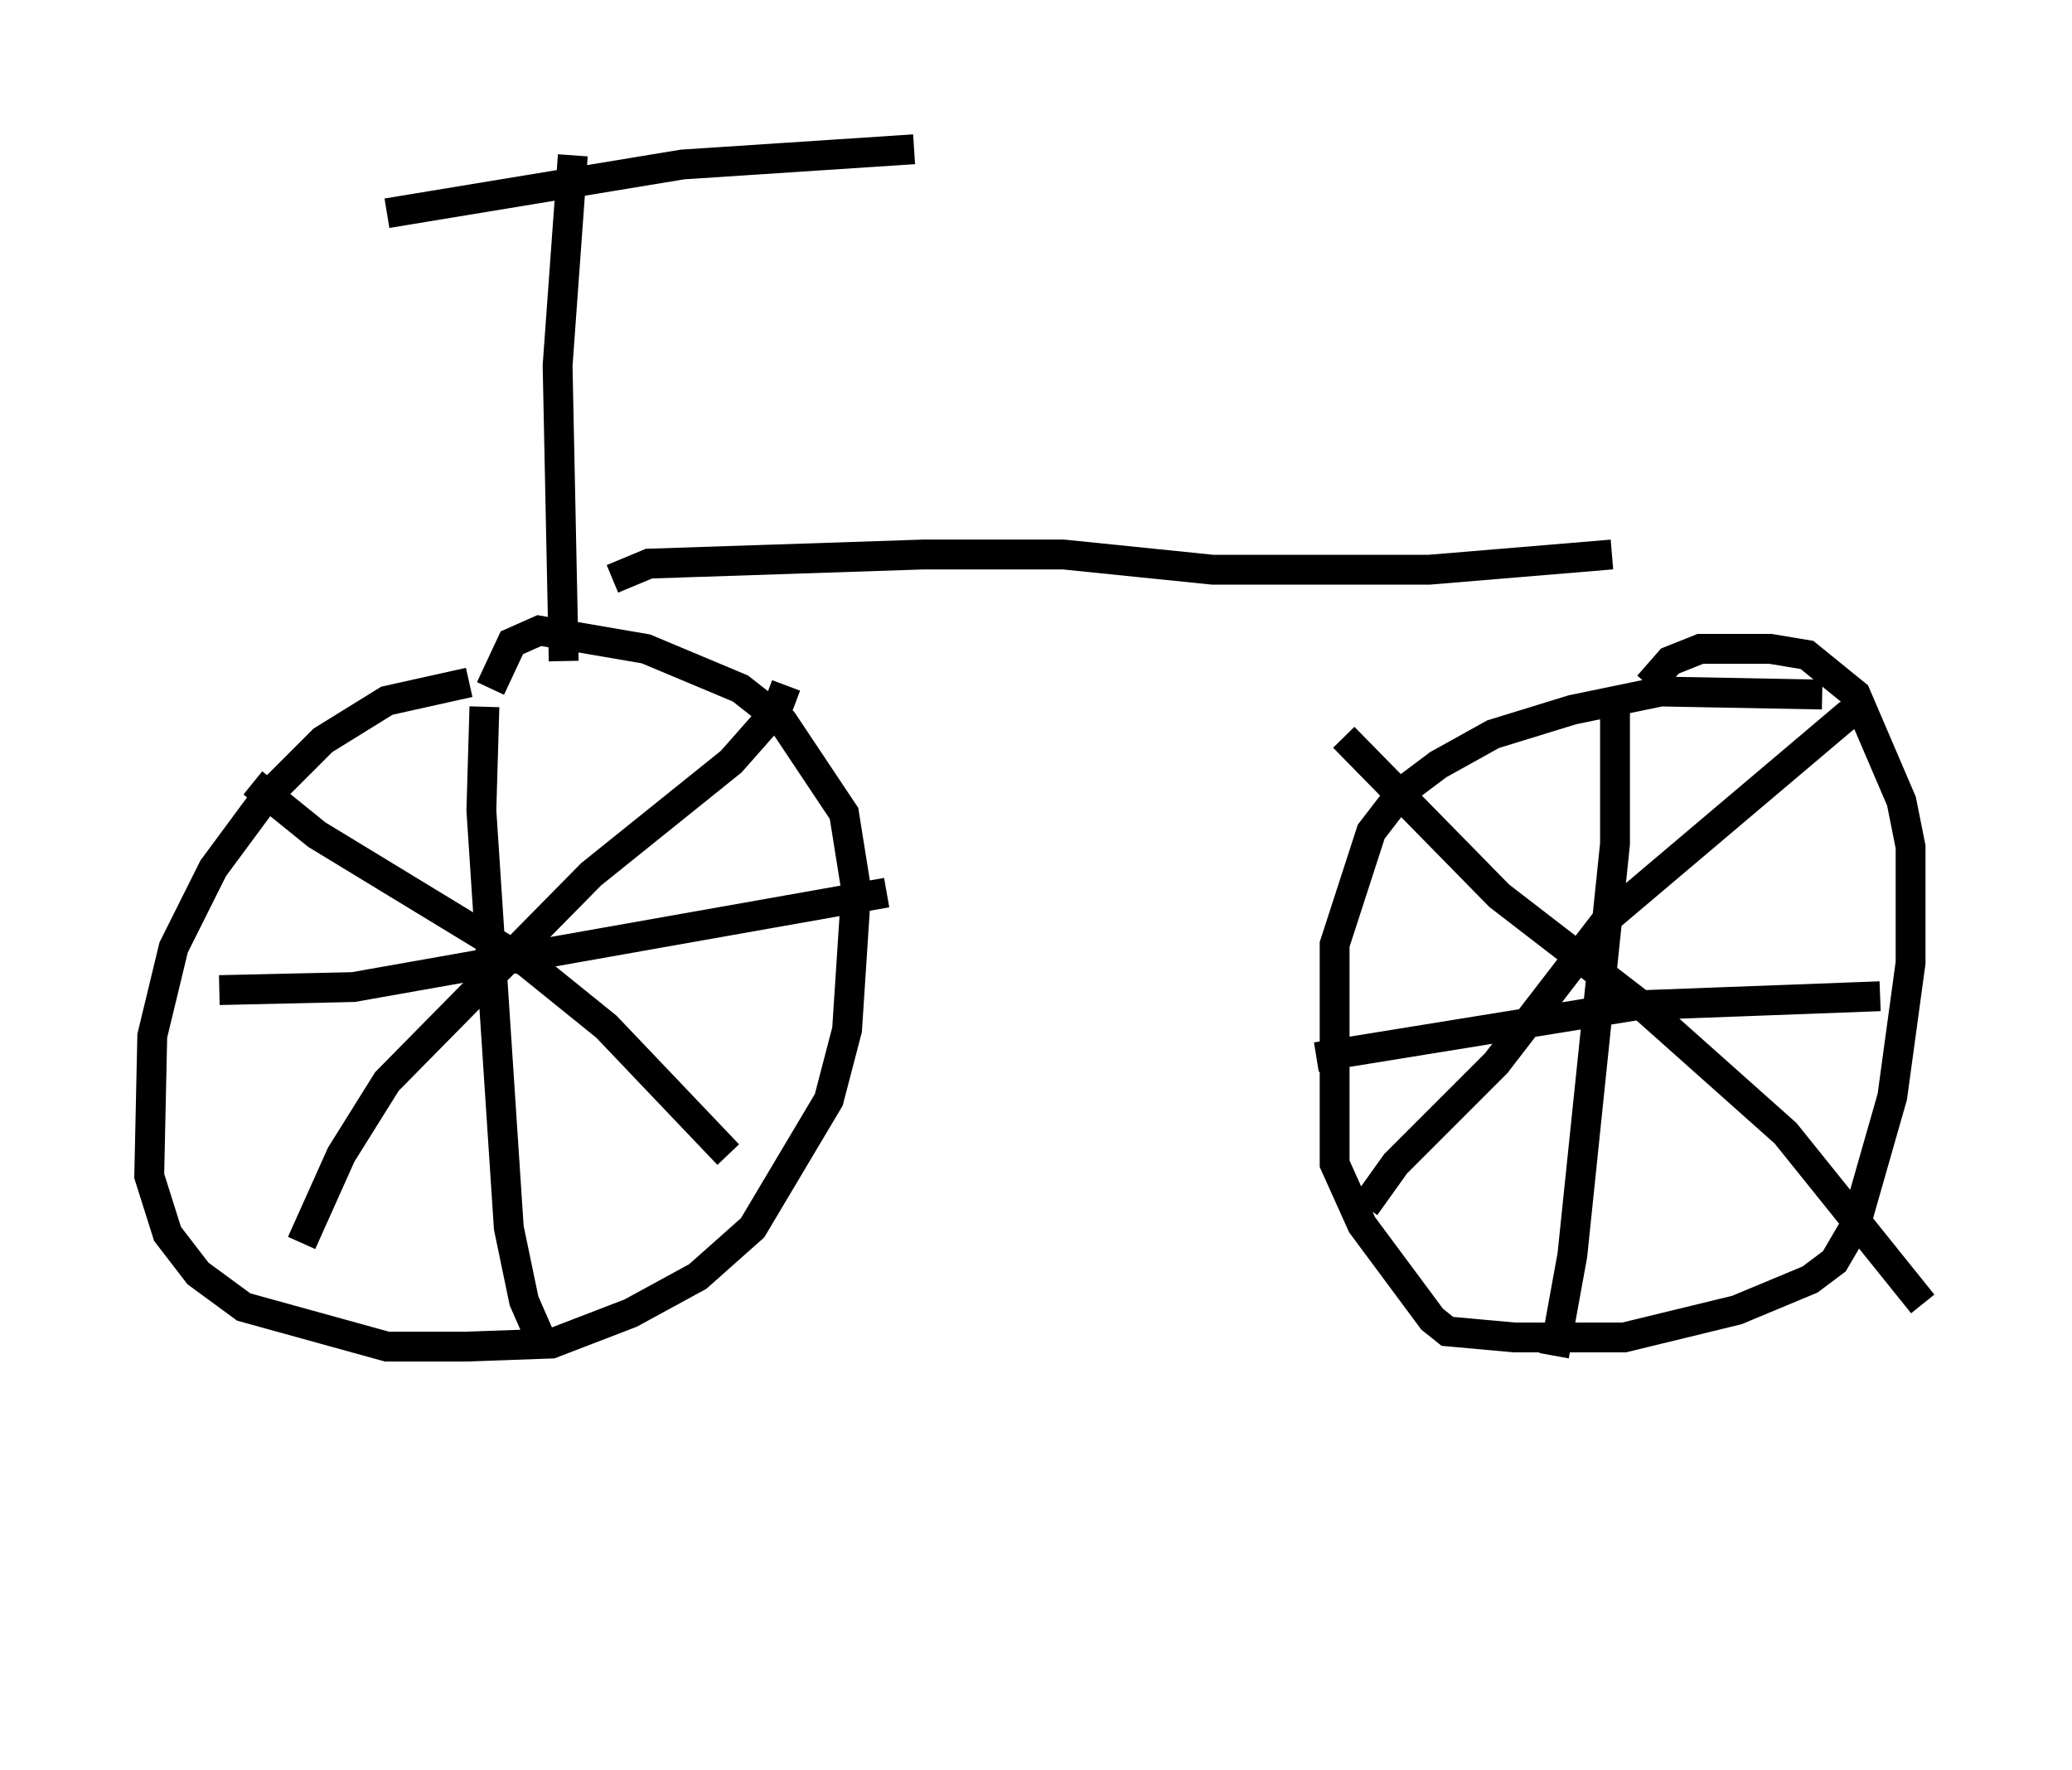 <?xml version="1.0" encoding="utf-8" ?>
<svg baseProfile="full" height="59.307" version="1.1" width="69.413" xmlns="http://www.w3.org/2000/svg" xmlns:ev="http://www.w3.org/2001/xml-events" xmlns:xlink="http://www.w3.org/1999/xlink"><defs /><rect fill="white" height="59.307" width="69.413" x="0" y="0" /><path d="M16.331, 23.171 m-0.613, -0.306 l-2.756, 0.613 -2.144, 1.327 l-1.94, 1.94 -1.735, 2.348 l-1.327, 2.654 -0.715, 2.96 l-0.102, 4.696 0.613, 1.94 l1.021, 1.327 1.531, 1.123 l4.798, 1.327 2.654, 0.0 l2.858, -0.102 2.654, -1.021 l2.246, -1.225 1.838, -1.633 l2.552, -4.288 0.613, -2.348 l0.306, -4.696 -0.408, -2.552 l-2.042, -3.063 -1.429, -1.123 l-3.165, -1.327 -3.573, -0.613 l-0.919, 0.408 -0.715, 1.531 m-0.204, 0.613 l-0.102, 3.471 0.919, 13.986 l0.51, 2.45 0.715, 1.633 m-10.923, -12.046 l4.492, -0.102 17.865, -3.165 m-3.369, -6.942 l-0.306, 0.817 -1.531, 1.735 l-4.696, 3.777 -6.84, 6.942 l-1.531, 2.45 -1.327, 2.96 m-1.633, -15.415 l2.144, 1.735 7.044, 4.288 l2.654, 2.144 4.083, 4.288 m36.648, -15.415 l-5.41, -0.102 -2.96, 0.613 l-2.654, 0.817 -1.838, 1.021 l-1.225, 0.919 -1.021, 1.327 l-1.225, 3.777 0.0, 7.35 l0.919, 2.042 2.348, 3.165 l0.51, 0.408 2.246, 0.204 l3.675, 0.0 3.777, -0.919 l2.45, -1.021 0.817, -0.613 l0.715, -1.225 1.225, -4.288 l0.613, -4.492 0.0, -3.879 l-0.306, -1.531 -1.531, -3.573 l-1.633, -1.327 -1.225, -0.204 l-2.348, 0.0 -1.021, 0.408 l-0.715, 0.817 m-1.123, 0.817 l0.0, 4.492 -1.429, 13.781 l-0.613, 3.369 m-7.963, -10.004 l10.719, -1.735 8.167, -0.306 m-0.204, -9.596 l-0.919, 0.204 -7.963, 6.738 l-3.777, 4.9 -3.369, 3.369 l-1.021, 1.429 m-0.715, -15.721 l5.206, 5.308 4.9, 3.777 l4.696, 4.185 4.594, 5.717 m-45.223, -38.486 l-0.51, 7.044 0.204, 9.902 m-5.921, -15.006 l9.902, -1.633 7.758, -0.51 m-10.106, 14.394 l1.225, -0.51 9.188, -0.306 l4.696, 0.0 5.002, 0.51 l7.248, 0.0 6.125, -0.51 m-18.273, 35.73 l0.0, 0.0 " fill="none" stroke="black" stroke-width="1" /></svg>